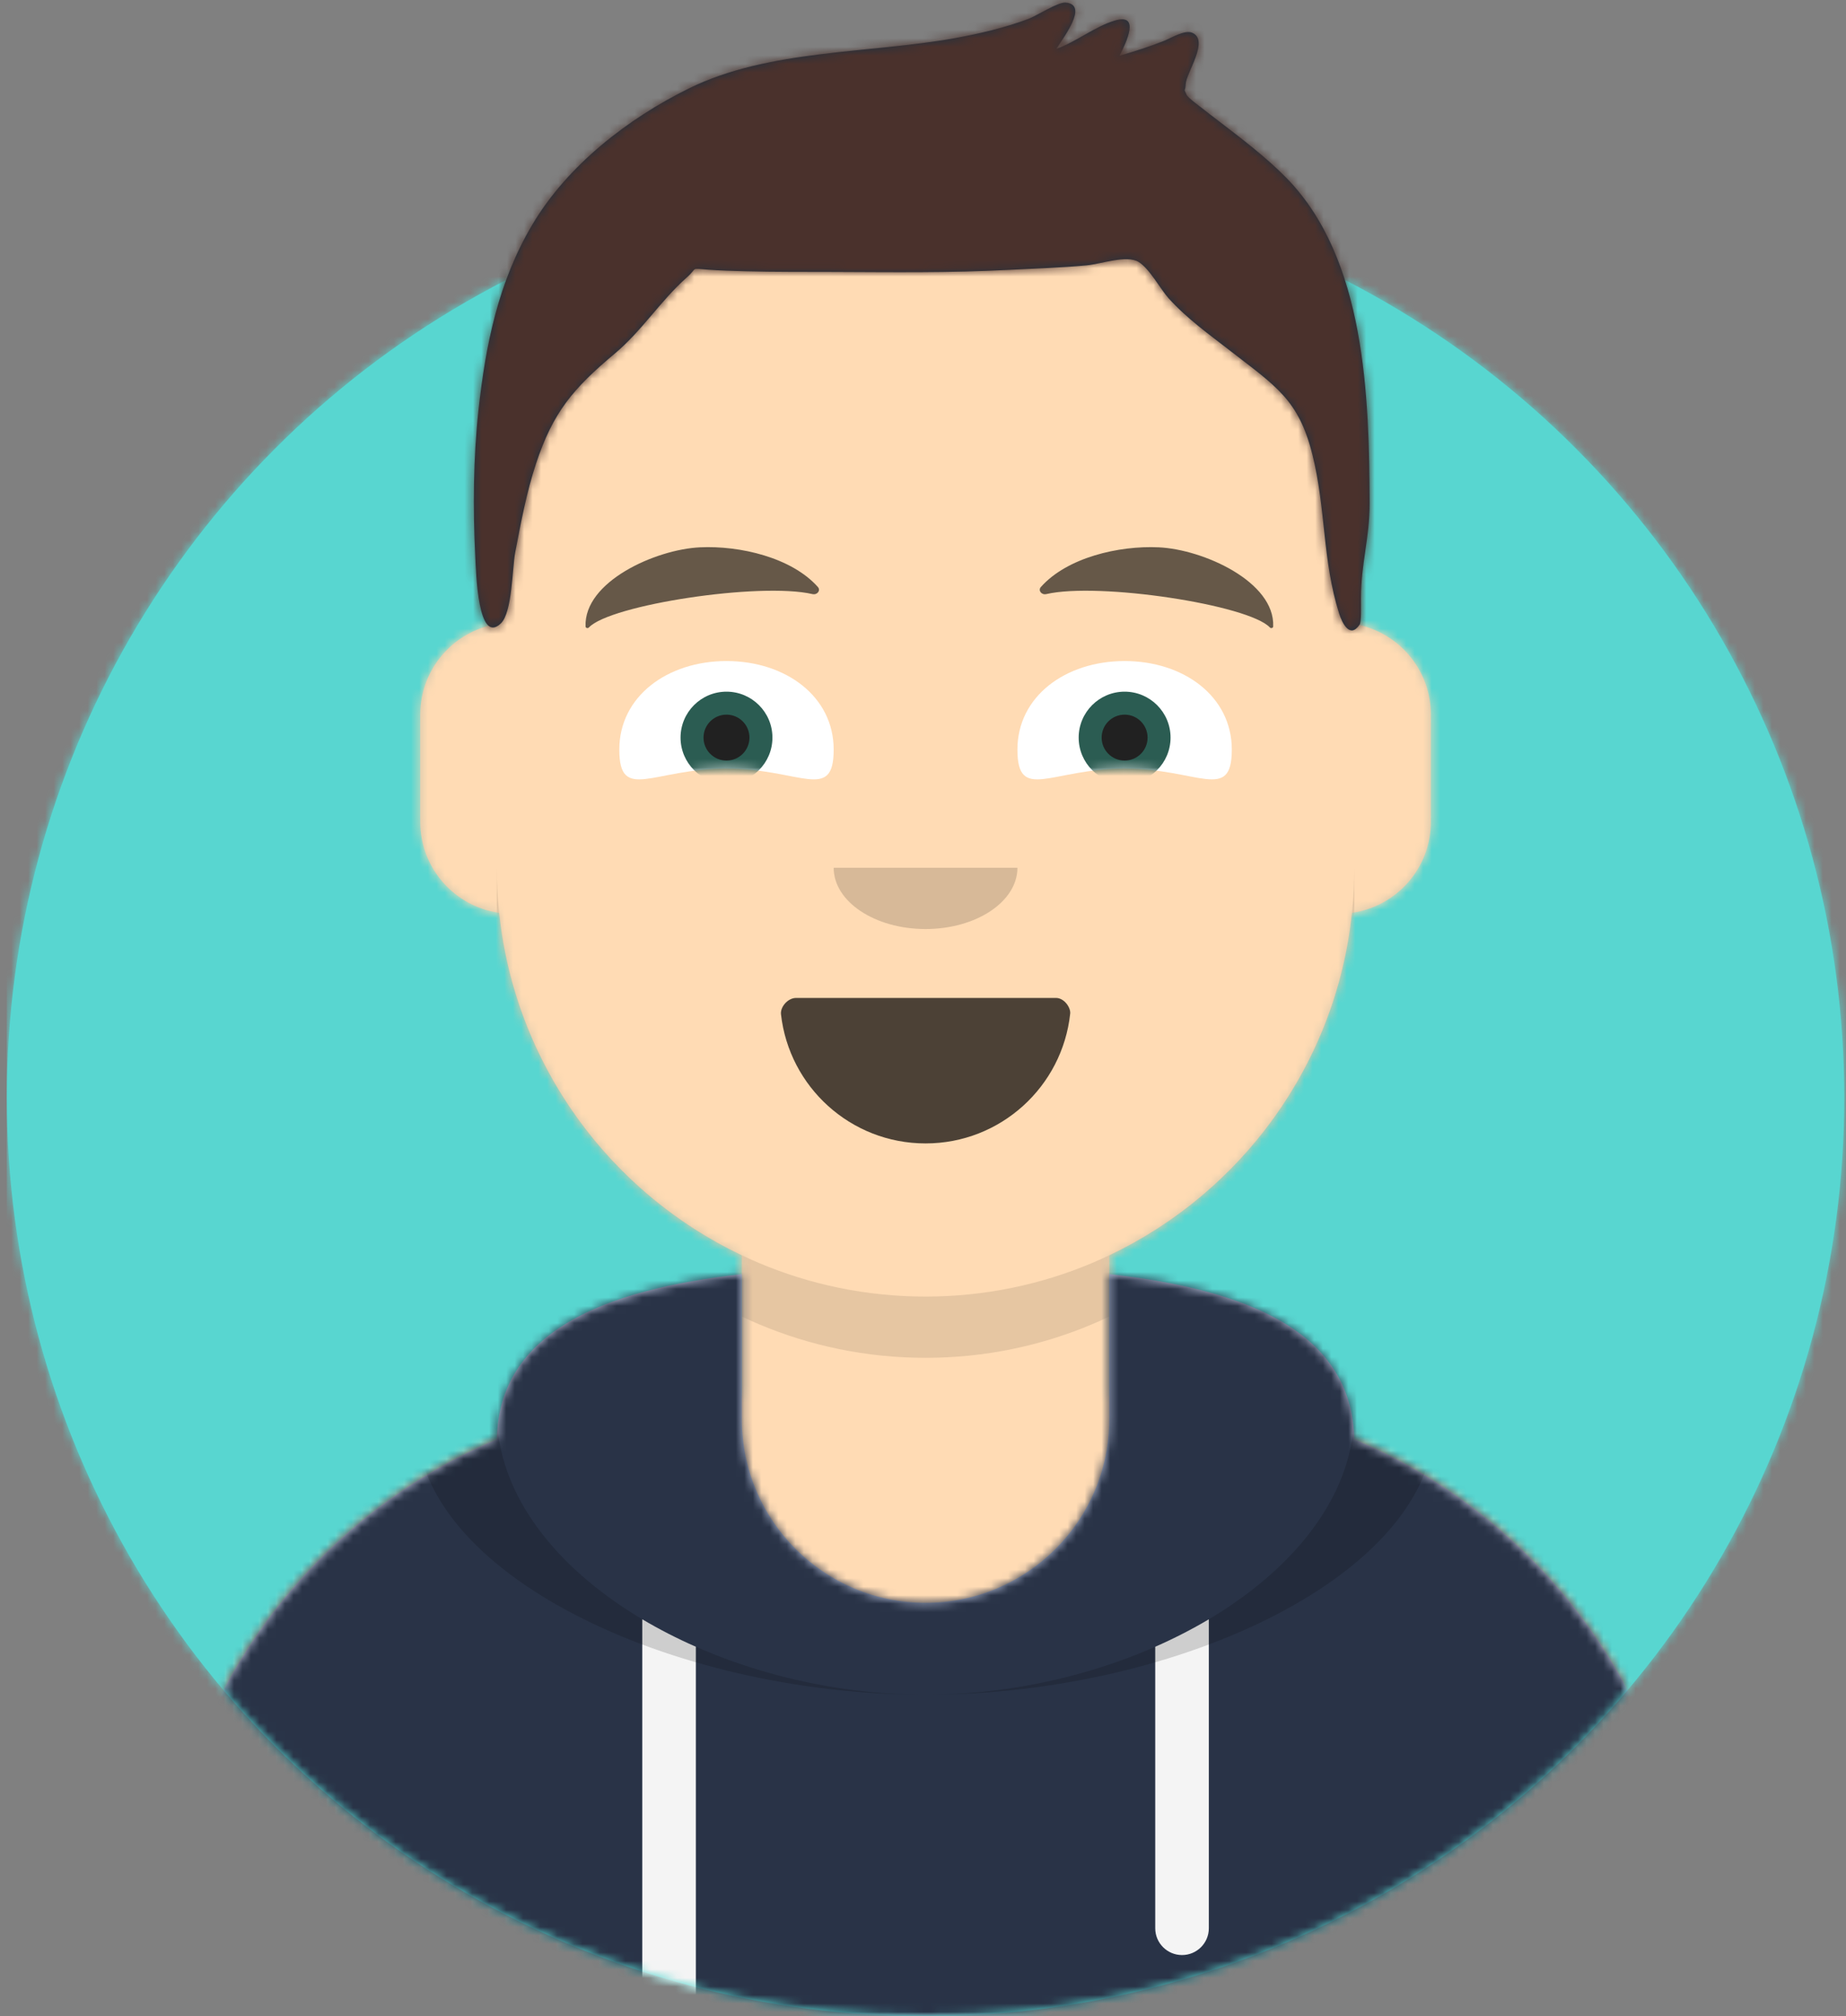 <?xml version="1.0" encoding="UTF-8" standalone="no"?>
<svg width="217px" height="237px" viewBox="0 0 217 237" version="1.1" xmlns="http://www.w3.org/2000/svg" xmlns:xlink="http://www.w3.org/1999/xlink">
    <rect x="0" y="0" width="217" height="237" fill="#808080" stroke="none"/>
    <!-- Generator: Sketch 49 (51002) - http://www.bohemiancoding.com/sketch -->
    <title>Avataaar/Circle</title>
    <desc>Created with Sketch.</desc>
    <defs>
        <circle id="path-1" cx="108" cy="108" r="108"></circle>
        <path d="M10.8,144 L-3.19744231e-14,144 L-3.19744231e-14,-1.42108547e-14 L237.6,-1.42108547e-14 L237.6,144 L226.8,144 C226.8,203.647 178.447,252 118.8,252 C59.153,252 10.8,203.647 10.8,144 Z" id="path-3"></path>
        <path d="M111.6,130.15 L111.6,146.7 L115.2,146.7 C150.988,146.7 180,175.712 180,211.5 L180,219.6 L0,219.6 L0,211.5 C-4.38277231e-15,175.712 29.012,146.7 64.8,146.7 L68.4,146.7 L68.4,130.15 C52.886,122.78 41.735,107.718 39.875,89.893 C34.632,89.152 30.6,84.647 30.6,79.2 L30.6,66.6 C30.6,61.249 34.492,56.806 39.6,55.949 L39.6,50.4 C39.6,22.565 62.165,5.11323436e-15 90,0 C117.835,-5.11323436e-15 140.4,22.565 140.4,50.4 L140.4,55.949 C145.508,56.806 149.4,61.249 149.4,66.6 L149.4,79.2 C149.4,84.647 145.368,89.152 140.125,89.893 C138.265,107.718 127.114,122.78 111.6,130.15 Z" id="path-5"></path>
        <path d="M97.2,11.764 L97.2,28.8 C97.2,40.729 106.871,50.4 118.8,50.4 C130.729,50.4 140.4,40.729 140.4,28.8 L140.4,11.764 C156.527,13.568 168.948,18.497 169.196,31.18 C192.468,41.011 208.8,64.048 208.8,90.9 L208.8,99 L28.8,99 L28.8,90.9 C28.8,64.048 45.132,41.011 68.404,31.18 C68.652,18.497 81.073,13.568 97.2,11.764 Z" id="path-7"></path>
        <path d="M31.606,13.615 C32.558,22.158 39.803,28.8 48.6,28.8 C57.424,28.8 64.687,22.117 65.603,13.536 C65.676,12.845 64.905,11.7 63.938,11.7 C50.534,11.7 40.264,11.7 33.378,11.7 C32.406,11.7 31.511,12.761 31.606,13.615 Z" id="path-9"></path>
        <path d="M12.6,12.643 C21.249,12.643 25.2,16.65 25.2,10.406 C25.2,4.162 19.559,0 12.6,0 C5.641,0 0,4.162 0,10.406 C0,16.65 3.951,12.643 12.6,12.643 Z" id="path-11"></path>
        <path d="M12.6,12.643 C21.249,12.643 25.2,16.65 25.2,10.406 C25.2,4.162 19.559,0 12.6,0 C5.641,0 0,4.162 0,10.406 C0,16.65 3.951,12.643 12.6,12.643 Z" id="path-13"></path>
        <rect id="path-15" x="0" y="0" width="237.6" height="252"></rect>
        <path d="M162.135,35.928 C159.651,33.39 156.767,31.236 153.962,29.076 C153.343,28.6 152.715,28.135 152.109,27.641 C151.972,27.528 150.563,26.519 150.394,26.148 C149.988,25.254 150.224,25.95 150.28,24.884 C150.35,23.535 153.1,19.727 151.048,18.854 C150.146,18.47 148.536,19.492 147.67,19.83 C145.977,20.49 144.263,21.054 142.512,21.54 C143.351,19.869 144.95,16.524 141.944,17.419 C139.603,18.116 137.421,19.91 135.068,20.753 C135.847,19.477 138.96,15.523 136.147,15.302 C135.271,15.233 132.724,16.875 131.782,17.226 C128.959,18.275 126.075,18.953 123.111,19.487 C113.033,21.304 101.248,20.786 91.923,25.374 C84.735,28.911 77.636,34.4 73.484,41.389 C69.481,48.125 67.984,55.498 67.146,63.217 C66.532,68.882 66.482,74.738 66.769,80.424 C66.863,82.287 67.073,90.874 69.779,88.273 C71.127,86.978 71.117,81.745 71.457,79.974 C72.133,76.451 72.783,72.911 73.91,69.5 C75.895,63.49 78.238,60.687 83.184,56.547 C86.359,53.89 88.588,50.3 91.625,47.62 C92.99,46.416 91.949,46.542 94.143,46.7 C95.616,46.806 97.097,46.846 98.574,46.885 C101.99,46.974 105.412,46.951 108.829,46.963 C115.711,46.988 122.561,47.085 129.437,46.725 C132.492,46.565 135.556,46.478 138.603,46.195 C140.306,46.038 143.326,44.947 144.728,45.78 C146.01,46.543 147.342,49.034 148.263,50.054 C150.438,52.464 153.032,54.305 155.576,56.282 C160.881,60.403 163.559,61.98 165.17,68.421 C166.775,74.838 166.325,80.791 168.312,87.106 C168.662,88.217 169.586,90.13 170.726,88.415 C170.937,88.096 170.883,86.345 170.883,85.337 C170.883,81.27 171.913,78.218 171.9,74.123 C171.849,61.674 171.447,45.442 162.135,35.928 Z" id="path-17"></path>
    </defs>
    <g id="Website" stroke="none" stroke-width="1" fill="none" fill-rule="evenodd">
        <g id="Home" transform="translate(-611, -372)">
            <g id="Avataaar/Circle" transform="translate(601, 357)">
                <g id="Circle" stroke-width="1" fill-rule="evenodd" transform="translate(10.8, 36)">
                    <mask id="mask-2" fill="white">
                        <use xlink:href="#path-1"></use>
                    </mask>
                    <use id="Circle-Background" fill="#58d6d0" xlink:href="#path-1"></use>
                    <g id="Color/Palette/Purple" mask="url(#mask-2)" fill="#58d6d0">
                        <rect id="🖍Color" x="0" y="0" width="216.445" height="216"></rect>
                    </g>
                </g>
                <mask id="mask-4" fill="white">
                    <use xlink:href="#path-3"></use>
                </mask>
                <g id="Mask"></g>
                <g id="Avataaar" stroke-width="1" fill-rule="evenodd" mask="url(#mask-4)">
                    <g id="Body" transform="translate(28.8, 32.4)">
                        <mask id="mask-6" fill="white">
                            <use xlink:href="#path-5"></use>
                        </mask>
                        <use fill="#D0C6AC" xlink:href="#path-5"></use>
                        <g id="Skin/👶🏻-05-Pale" mask="url(#mask-6)" fill="#FFDBB4">
                            <g transform="translate(-28.8, 0)" id="Color">
                                <rect x="0" y="0" width="238.384" height="220.355"></rect>
                            </g>
                        </g>
                        <path d="M140.4,84.6 L140.4,91.8 C140.4,119.635 117.835,142.2 90,142.2 C62.165,142.2 39.6,119.635 39.6,91.8 L39.6,84.6 C39.6,112.435 62.165,135 90,135 C117.835,135 140.4,112.435 140.4,84.6 Z" id="Neck-Shadow" fill-opacity="0.1" fill="#000000" mask="url(#mask-6)"></path>
                    </g>
                    <g id="Clothing/Hoodie" transform="translate(0, 153)">
                        <mask id="mask-8" fill="white">
                            <use xlink:href="#path-7"></use>
                        </mask>
                        <use id="Hoodie" fill="#B7C1DB" fill-rule="evenodd" xlink:href="#path-7"></use>
                        <g id="Color/Palette/Slate" mask="url(#mask-8)" fill="#293347" fill-rule="evenodd">
                            <rect id="🖍Color" x="0" y="0" width="238.491" height="99"></rect>
                        </g>
                        <path d="M91.8,55.565 L91.8,99 L85.5,99 L85.5,52.335 C87.483,53.514 89.592,54.595 91.8,55.565 Z M152.1,52.335 L152.1,88.65 C152.1,90.39 150.69,91.8 148.95,91.8 C147.21,91.8 145.8,90.39 145.8,88.65 L145.8,55.565 C148.008,54.595 150.117,53.514 152.1,52.335 Z" id="Straps" fill="#F4F4F4" fill-rule="evenodd" mask="url(#mask-8)"></path>
                        <path d="M118.791,61.2 C88.678,61.197 58.95,46.816 58.95,29.077 C58.95,19.119 68.318,14.014 81.864,11.452 C73.688,14.467 68.4,19.535 68.4,27.969 C68.4,46.32 93.433,61.196 118.791,61.2 Z M155.736,11.452 C169.282,14.014 178.65,19.119 178.65,29.077 C178.65,46.816 148.922,61.197 118.809,61.2 C144.167,61.196 169.2,46.32 169.2,27.969 C169.2,19.535 163.912,14.467 155.736,11.452 Z" id="Shadow" fill-opacity="0.16" fill="#000000" fill-rule="evenodd" mask="url(#mask-8)"></path>
                    </g>
                    <g id="Face" transform="translate(68.4, 73.8)">
                        <g id="Mouth/Smile" transform="translate(1.8, 46.8)">
                            <mask id="mask-10" fill="white">
                                <use xlink:href="#path-9"></use>
                            </mask>
                            <use id="Mouth" fill-opacity="0.7" fill="#000000" fill-rule="evenodd" xlink:href="#path-9"></use>
                            <rect id="Teeth" fill="#FFFFFF" fill-rule="evenodd" mask="url(#mask-10)" x="35.1" y="1.8" width="27.9" height="14.4" rx="4.5"></rect>
                            <g id="Tongue" stroke-width="1" fill-rule="evenodd" mask="url(#mask-10)" fill="#FF4F6D">
                                <g transform="translate(34.2, 21.6)">
                                    <circle cx="9.9" cy="9.9" r="9.9"></circle>
                                    <circle cx="18.9" cy="9.9" r="9.9"></circle>
                                </g>
                            </g>
                        </g>
                        <g id="Nose/Default" transform="translate(25.2, 36)" fill="#000000" fill-opacity="0.16">
                            <path d="M14.4,7.2 C14.4,11.176 19.235,14.4 25.2,14.4 C31.165,14.4 36,11.176 36,7.2" id="Nose"></path>
                        </g>
                        <g id="Eyes/Squint-😊-Hazel" transform="translate(0, 7.2)">
                            <g id="Eye" transform="translate(14.4, 11.7)">
                                <mask id="mask-12" fill="white">
                                    <use xlink:href="#path-11"></use>
                                </mask>
                                <use id="The-white-stuff" fill="#FFFFFF" xlink:href="#path-11"></use>
                                <circle fill="#2B5C52" mask="url(#mask-12)" cx="12.6" cy="9" r="5.4"></circle>
                                <circle fill="#212121" mask="url(#mask-12)" cx="12.6" cy="9" r="2.7"></circle>
                            </g>
                            <g id="Eye" transform="translate(61.2, 11.7)">
                                <mask id="mask-14" fill="white">
                                    <use xlink:href="#path-13"></use>
                                </mask>
                                <use id="Eyeball-Mask" fill="#FFFFFF" xlink:href="#path-13"></use>
                                <circle fill="#2B5C52" mask="url(#mask-14)" cx="12.6" cy="9" r="5.4"></circle>
                                <circle fill="#212121" mask="url(#mask-14)" cx="12.6" cy="9" r="2.7"></circle>
                            </g>
                        </g>
                        <g id="Eyebrow/Natural/Default-Natural" fill="#000000" fill-opacity="0.6">
                            <path d="M23.435,5.589 C18.25,6.285 10.164,10.805 10.84,16.036 C10.862,16.207 11.121,16.261 11.233,16.118 C13.471,13.248 30.774,9.033 37.075,9.913 C37.652,9.994 38.032,9.399 37.639,9.027 C34.269,5.845 28.08,4.961 23.435,5.589" id="Eyebrow" transform="translate(24.3, 10.8) rotate(5) translate(-24.3, -10.8) "></path>
                            <path d="M76.535,5.589 C71.35,6.285 63.264,10.805 63.94,16.036 C63.962,16.207 64.221,16.261 64.333,16.118 C66.571,13.248 83.874,9.033 90.175,9.913 C90.752,9.994 91.132,9.399 90.739,9.027 C87.369,5.845 81.18,4.961 76.535,5.589" id="Eyebrow" transform="translate(77.4, 10.8) scale(-1, 1) rotate(5) translate(-77.4, -10.8) "></path>
                        </g>
                    </g>
                    <g id="Top">
                        <mask id="mask-16" fill="white">
                            <use xlink:href="#path-15"></use>
                        </mask>
                        <g id="Mask"></g>
                        <g id="Top/Short-Hair/Short-Flat-Low" mask="url(#mask-16)">
                            <g transform="translate(-0.9, 0)">
                                <mask id="mask-18" fill="white">
                                    <use xlink:href="#path-17"></use>
                                </mask>
                                <use id="Short-Hair" stroke="none" fill="#1F3140" fill-rule="evenodd" xlink:href="#path-17"></use>
                                <g id="Color/Hair/Brown-Dark" stroke="none" fill="none" mask="url(#mask-18)" fill-rule="evenodd">
                                    <g transform="translate(0.9, 0)" fill="#4A312C" id="Color">
                                        <rect x="0" y="0" width="239.107" height="252.406"></rect>
                                    </g>
                                </g>
                            </g>
                        </g>
                    </g>
                </g>
            </g>
        </g>
    </g>
</svg>
